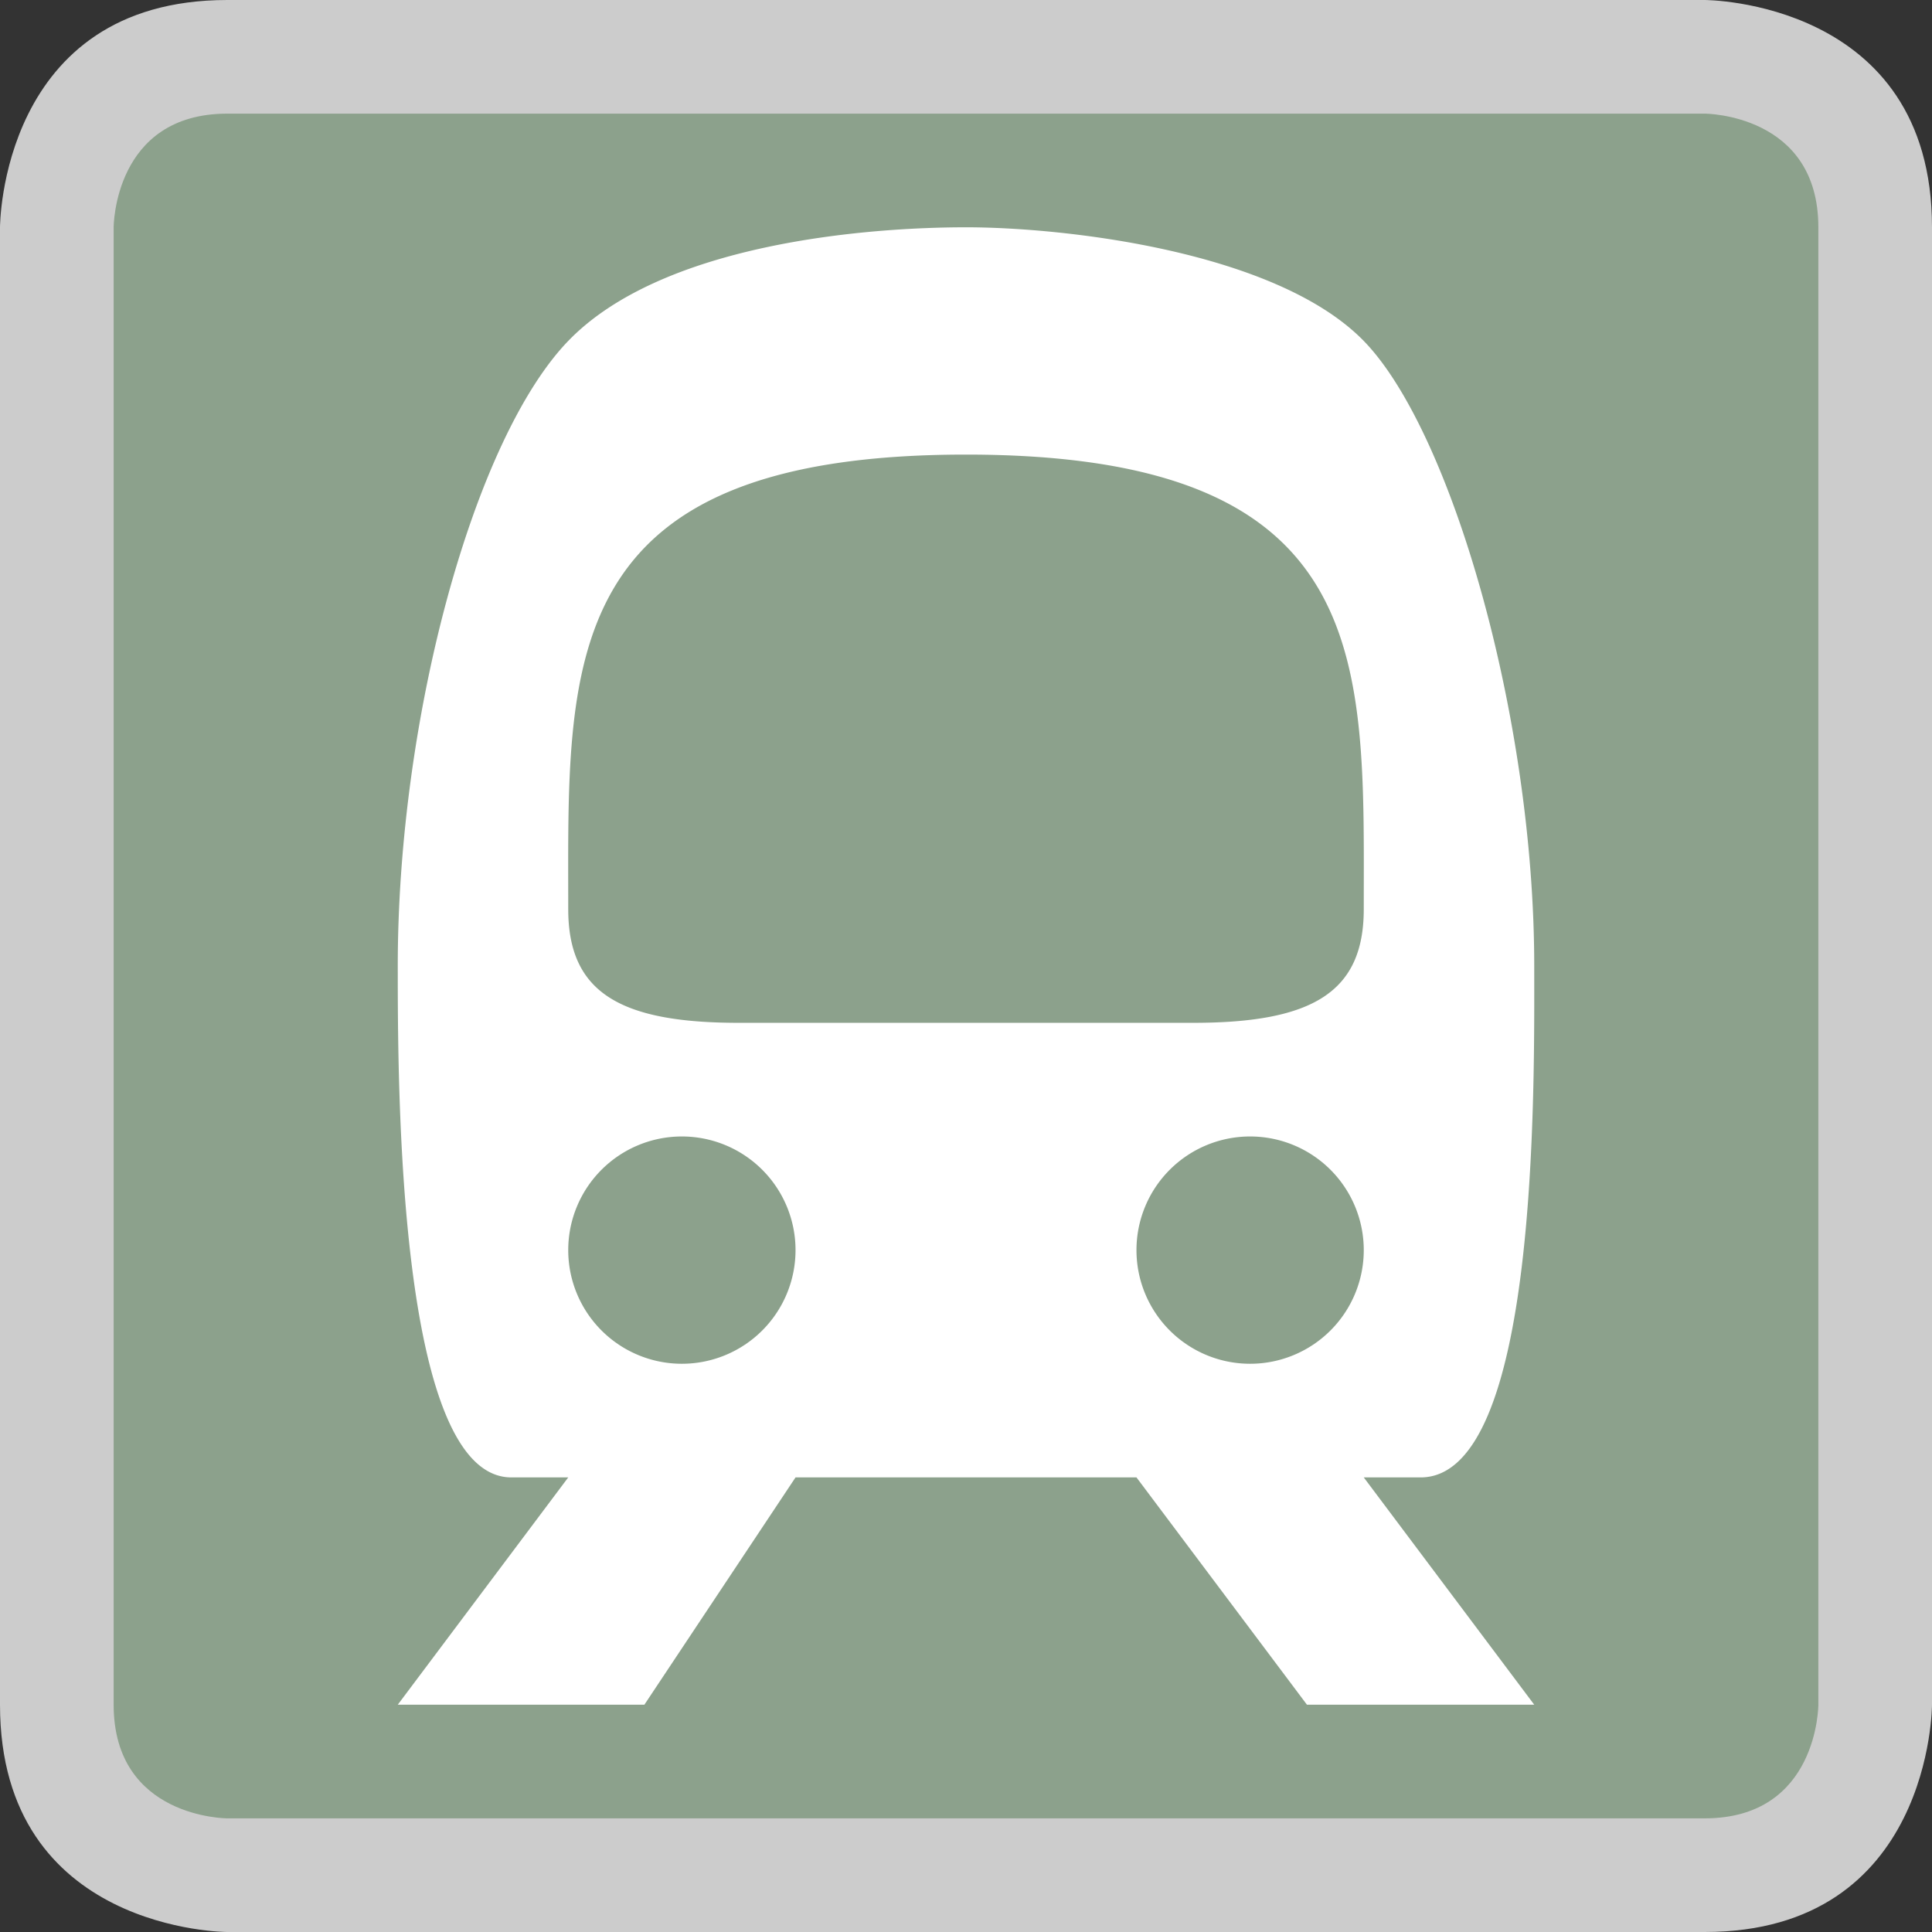 <svg xmlns="http://www.w3.org/2000/svg" id="singapore-mrt" width="17" height="17" viewBox="0 0 17 17"><rect x="0" y="0" width="17" height="17" fill="#333333" stroke="none"/><g><path d="M2,0 H15 C15,0 17,0 17,2 V15 C17,15 17,17 15,17 H2 C2,17 0,17 0,15 V2 C0,2 0,0 2,0" fill="#FFF" opacity="0.75"/><path d="M2,1 H15 C15,1 16,1 16,2 V15 C16,15 16,16 15,16 H2 C2,16 1,16 1,15 V2 C1,2 1,1 2,1" fill="#8CA18C"/><path d="M6.5,9C5.45,9,5,8.73,5,8c0-2.16-.12-4,3.5-4S12,5.84,12,8c0,.73-.45,1-1.5,1Zm7-.5c0-2.19-.73-4.71-1.5-5.5S9.37,2,8.5,2,5.83,2.14,5,3,3.5,6.31,3.5,8.5c0,1.06,0,4.5,1,4.5H5L3.5,15H5.67L7,13h3l1.5,2h2L12,13h.5C13.54,13,13.5,9.56,13.5,8.5ZM7,11a1,1,0,1,1-1-1A1,1,0,0,1,7,11Zm5,0a1,1,0,1,1-1-1A1,1,0,0,1,12,11Z" fill="#FFF"/></g></svg>